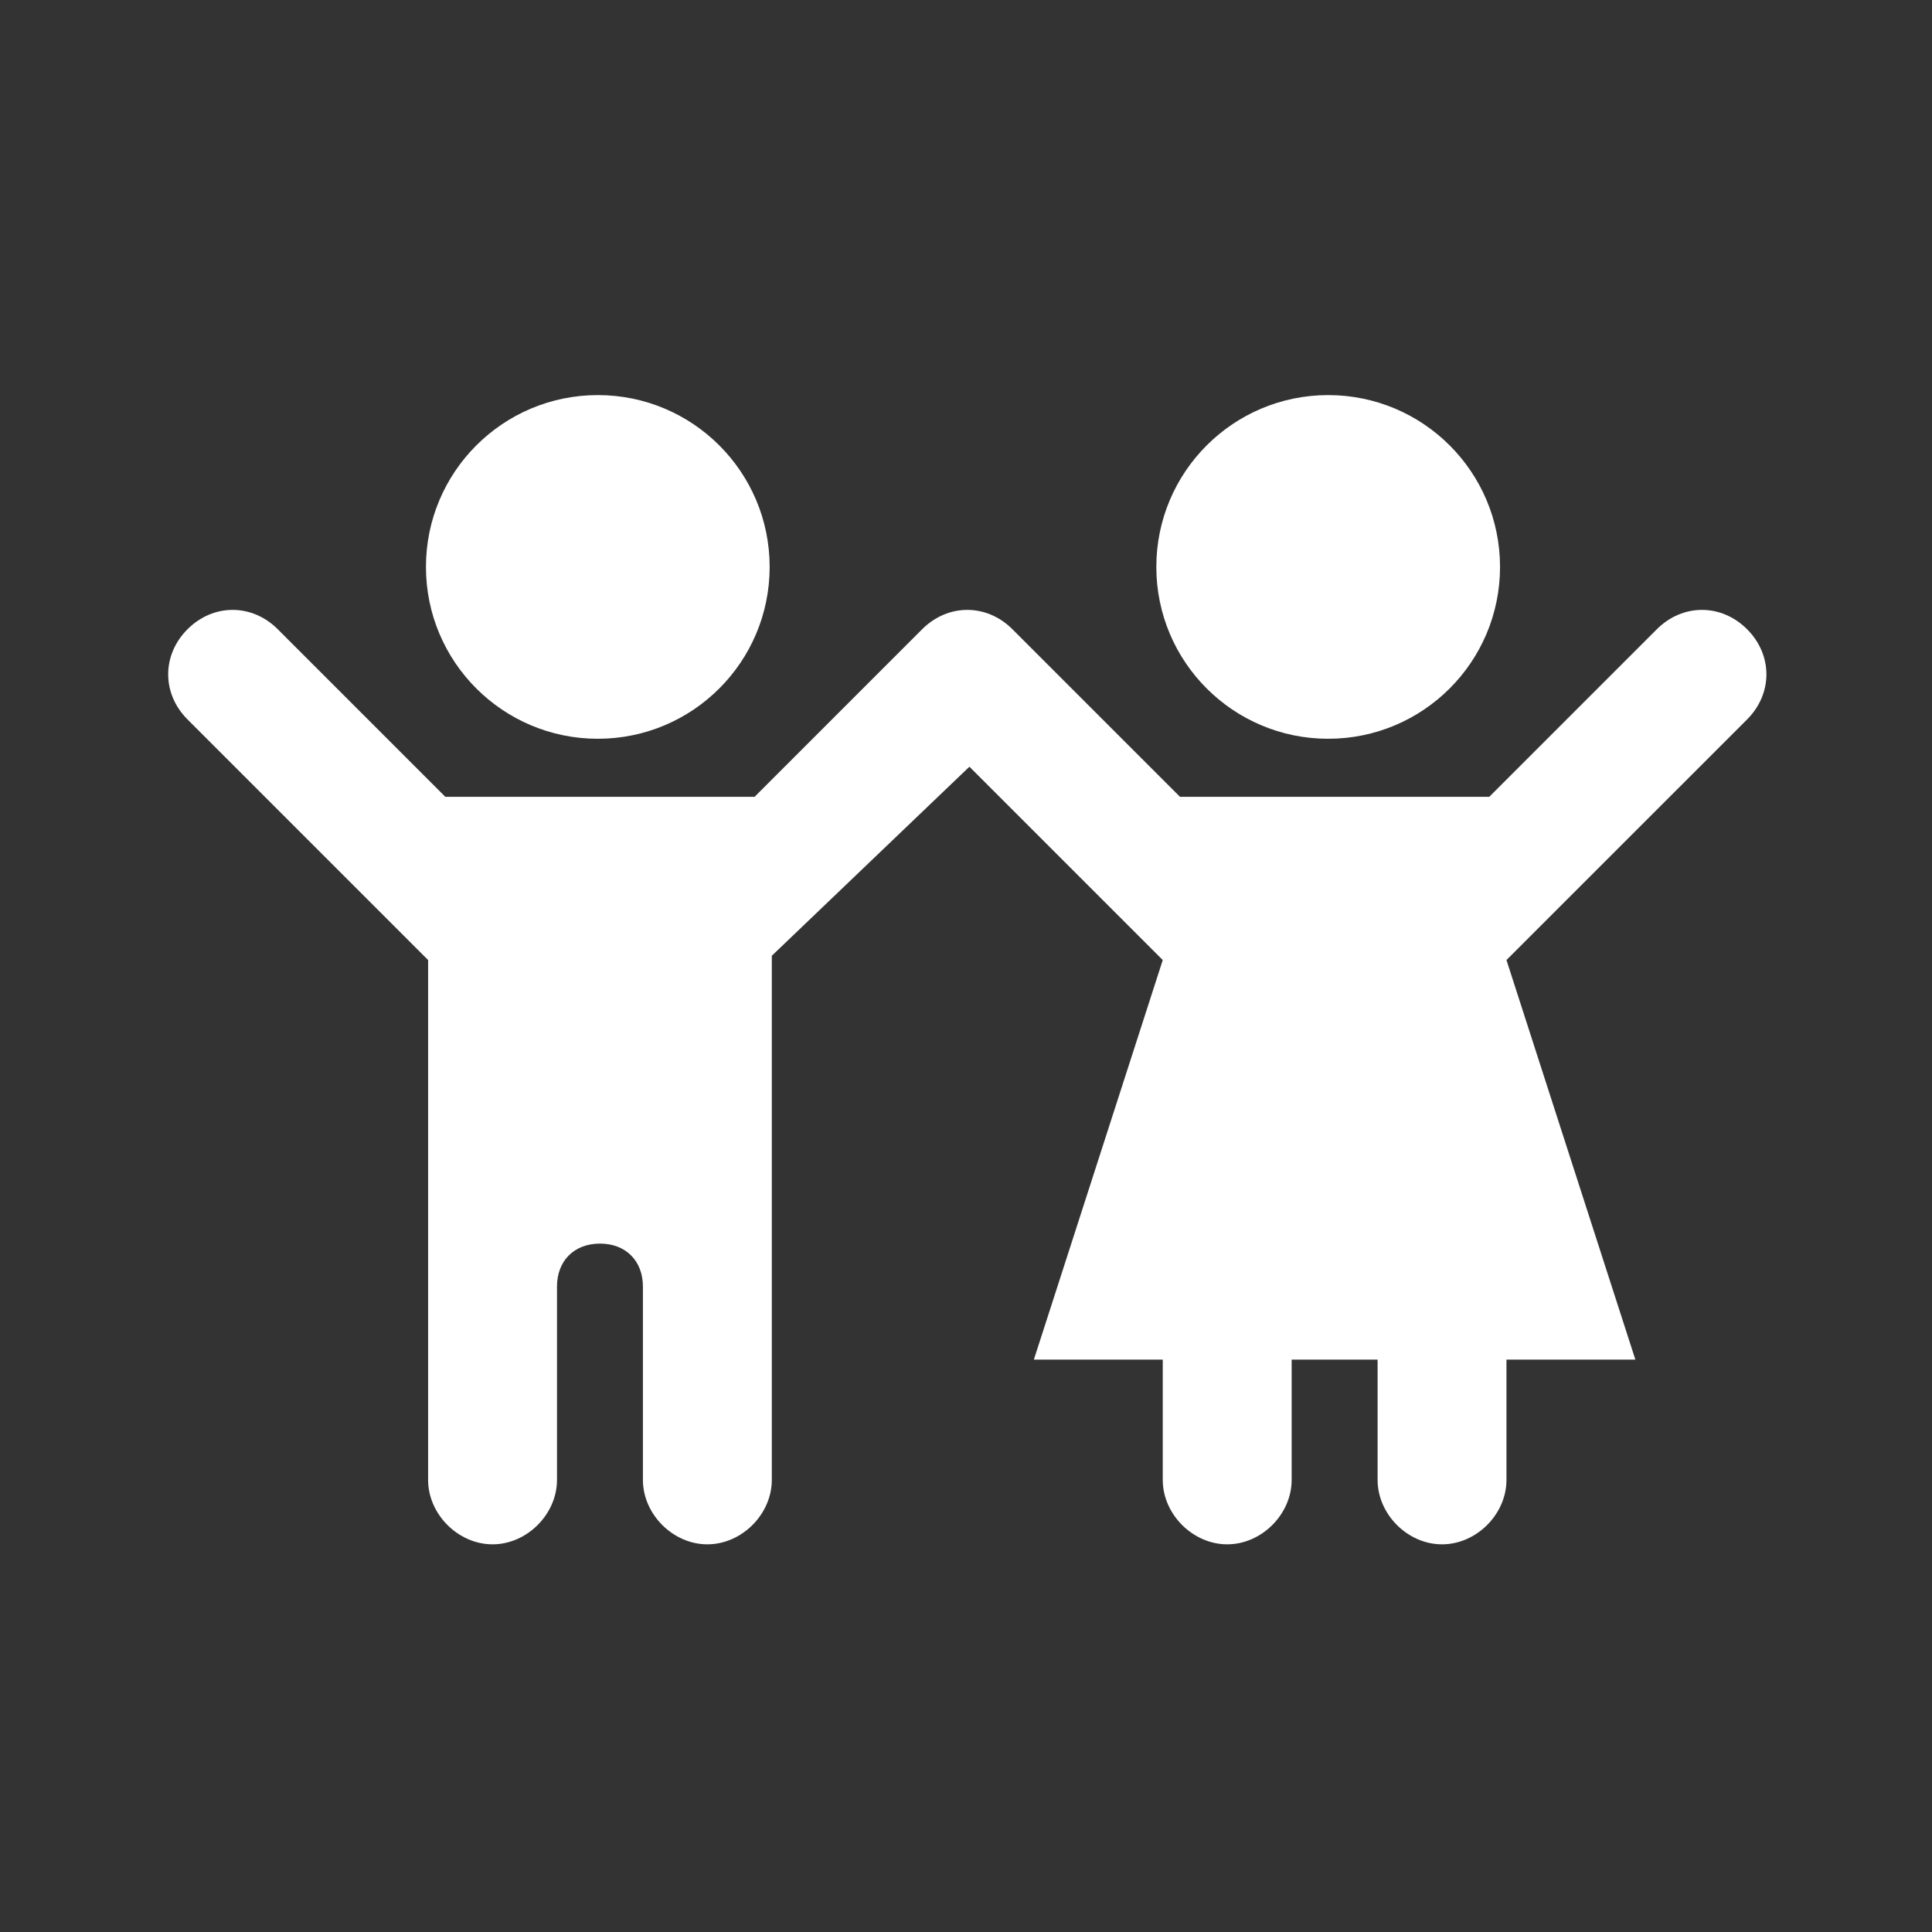 <svg width="70" height="70" viewBox="0 0 70 70" fill="none" xmlns="http://www.w3.org/2000/svg">
<rect x="0" y="0" width="70" height="70" fill="#333333" stroke="none"/>
<path d="M21.66 26.767C25.098 26.767 27.886 23.98 27.886 20.541C27.886 17.102 25.098 14.315 21.66 14.315C18.221 14.315 15.433 17.102 15.433 20.541C15.433 23.98 18.221 26.767 21.66 26.767Z" fill="white"/>
<path d="M63.3 26.067C64.234 25.133 64.234 23.732 63.3 22.798C62.365 21.864 60.965 21.864 60.031 22.798L53.96 28.869H42.752L36.681 22.798C35.747 21.864 34.346 21.864 33.412 22.798L27.341 28.869H16.134L10.063 22.798C9.129 21.864 7.728 21.864 6.794 22.798C5.86 23.732 5.86 25.133 6.794 26.067L15.511 34.784V43.346V49.572V53.619C15.511 54.865 16.601 55.954 17.846 55.954C19.091 55.954 20.181 54.865 20.181 53.619V49.572V46.615C20.181 45.681 20.803 45.058 21.738 45.058C22.671 45.058 23.294 45.681 23.294 46.615V49.572V53.619C23.294 54.865 24.384 55.954 25.629 55.954C26.874 55.954 27.964 54.865 27.964 53.619V49.572V43.19V34.629L35.124 27.779L42.129 34.784L37.459 49.261H42.129V53.619C42.129 54.865 43.219 55.954 44.464 55.954C45.71 55.954 46.799 54.865 46.799 53.619V49.261H49.913V53.619C49.913 54.865 51.002 55.954 52.247 55.954C53.493 55.954 54.582 54.865 54.582 53.619V49.261H59.252L54.582 34.784L63.3 26.067Z" fill="white"/>
<path d="M48.122 26.767C51.561 26.767 54.349 23.98 54.349 20.541C54.349 17.102 51.561 14.315 48.122 14.315C44.684 14.315 41.896 17.102 41.896 20.541C41.896 23.98 44.684 26.767 48.122 26.767Z" fill="white"/>
</svg>
